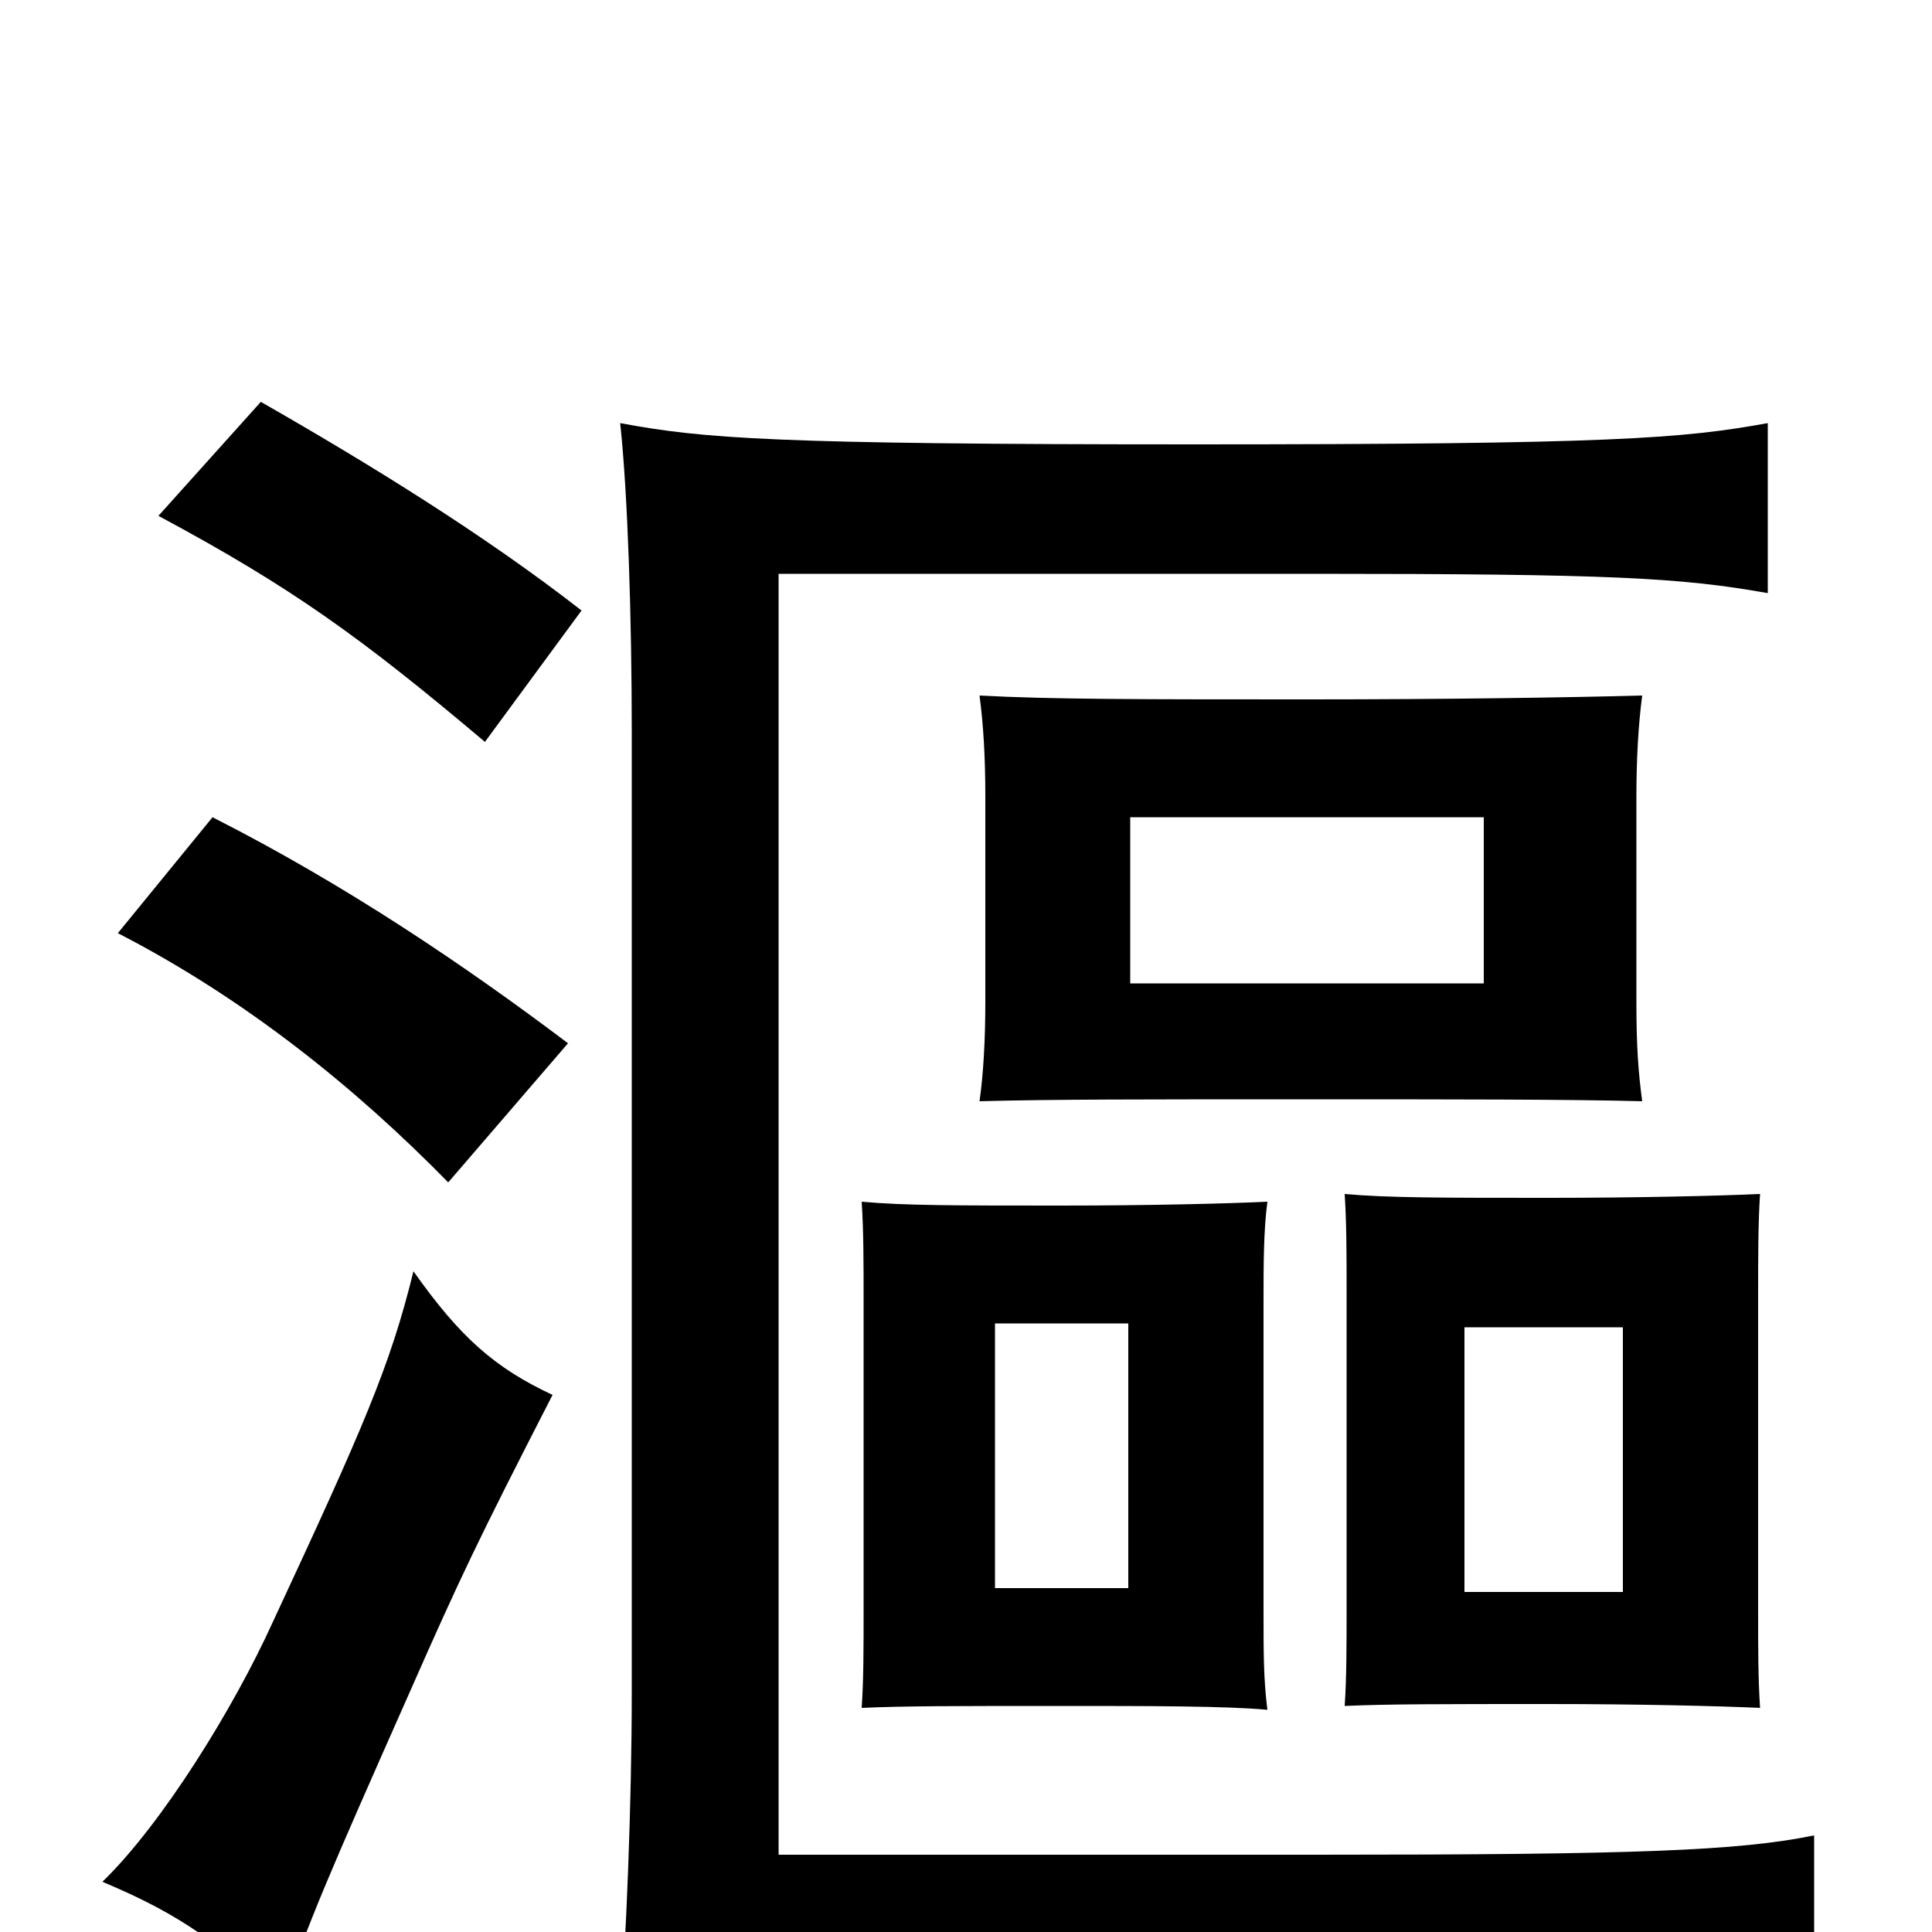 <svg xmlns="http://www.w3.org/2000/svg" viewBox="0 -1000 1000 1000">
	<path fill="#000000" d="M301 -684C251 -723 191 -760 135 -792L82 -733C151 -696 187 -670 251 -616ZM850 -430C848 -445 847 -458 847 -481V-588C847 -607 848 -625 850 -640C813 -639 750 -638 677 -638C591 -638 544 -638 507 -640C509 -625 510 -608 510 -588V-481C510 -462 509 -444 507 -430C544 -431 591 -431 677 -431C750 -431 813 -431 850 -430ZM294 -460C241 -500 179 -542 110 -577L61 -517C127 -483 184 -437 232 -388ZM939 43V-50C900 -42 846 -40 682 -40H403V-703H679C834 -703 870 -701 915 -693V-781C871 -773 834 -770 618 -770C400 -770 364 -773 321 -781C325 -744 327 -679 327 -621V-124C327 -66 324 6 321 43C364 35 413 32 629 32C844 32 897 35 939 43ZM911 -116C910 -132 910 -145 910 -168V-330C910 -349 910 -367 911 -382C889 -381 847 -380 801 -380C747 -380 718 -380 696 -382C697 -367 697 -350 697 -330V-168C697 -149 697 -131 696 -117C718 -118 747 -118 801 -118C847 -118 889 -117 911 -116ZM656 -115C654 -131 654 -144 654 -167V-326C654 -345 654 -363 656 -378C635 -377 594 -376 549 -376C495 -376 468 -376 446 -378C447 -363 447 -346 447 -326V-167C447 -148 447 -130 446 -116C468 -117 495 -117 549 -117C594 -117 635 -117 656 -115ZM286 -278C256 -292 238 -308 214 -342C202 -293 188 -261 141 -160C121 -116 84 -56 53 -26C86 -12 107 0 146 35C160 -6 169 -27 212 -124C238 -183 247 -202 286 -278ZM768 -491H585V-577H768ZM584 -178H515V-315H584ZM840 -176H758V-313H840Z"/>
</svg>